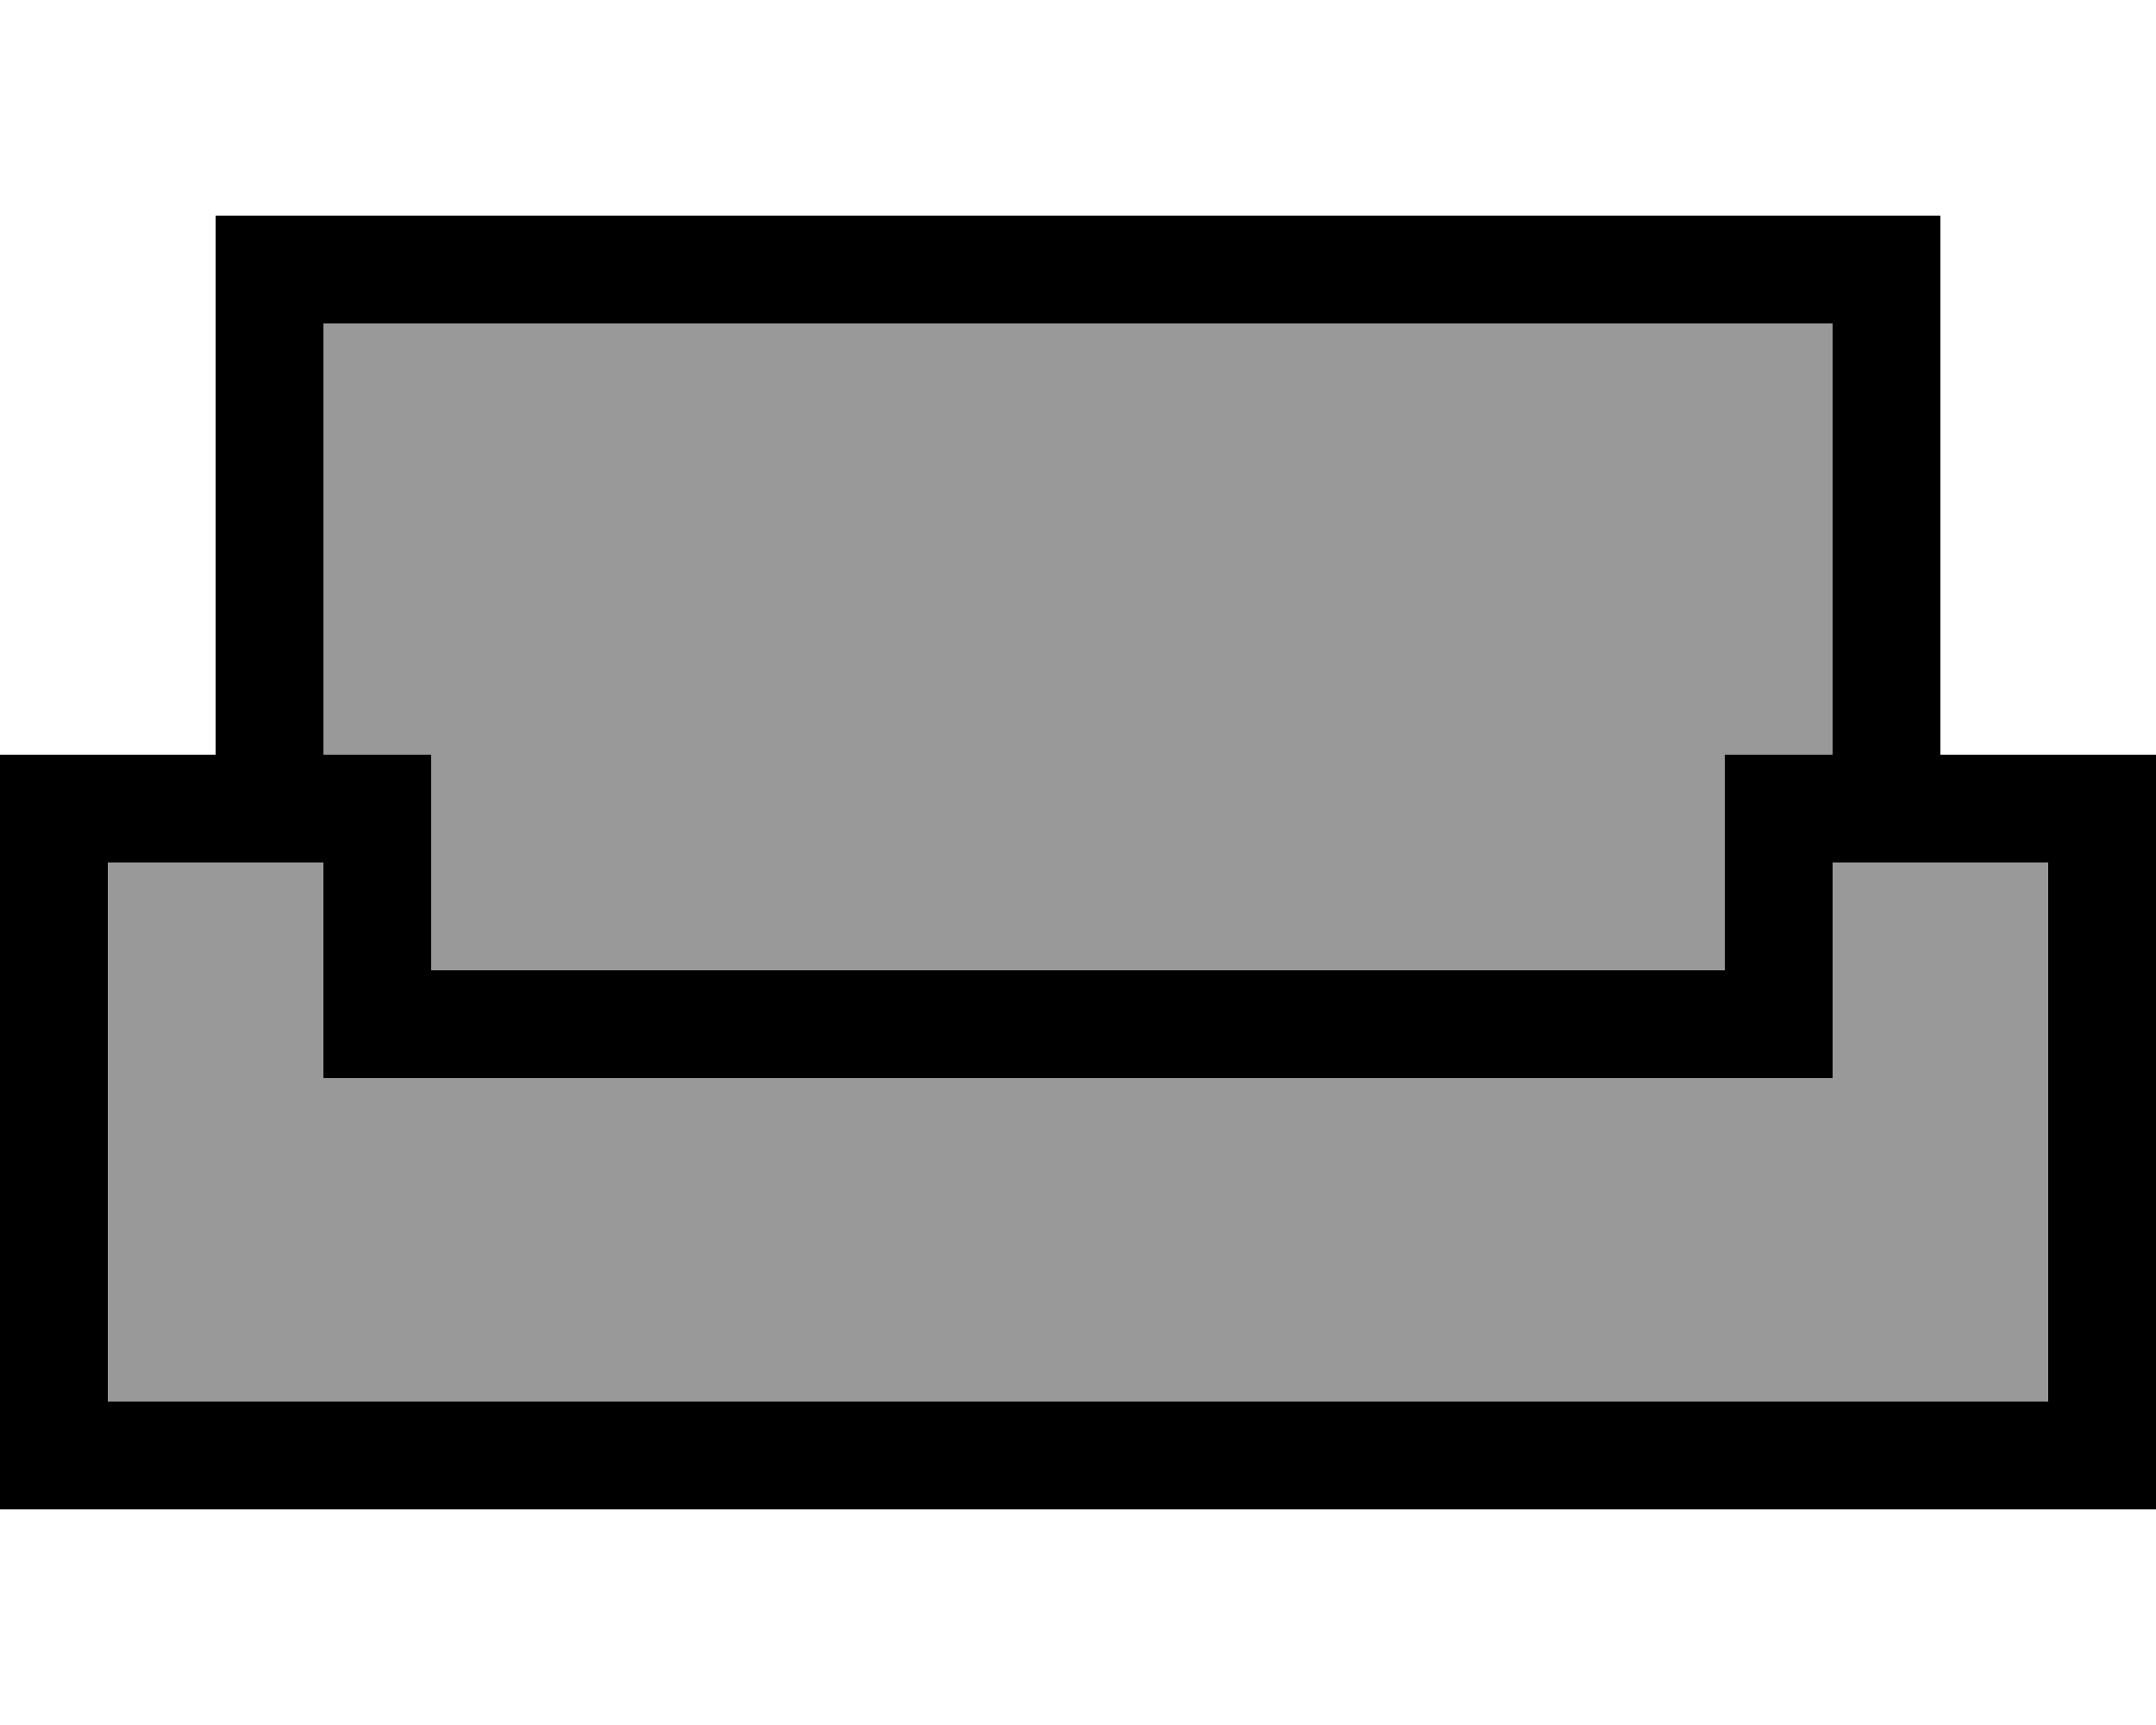 <svg xmlns="http://www.w3.org/2000/svg" viewBox="0 0 640 512"><!--! Font Awesome Pro 7.0.1 by @fontawesome - https://fontawesome.com License - https://fontawesome.com/license (Commercial License) Copyright 2025 Fonticons, Inc. --><path style="fill:currentColor;opacity:.4" d="M32 256l0 160 576 0 0-160-64 0 0 64-448 0 0-64-64 0zM96 96l0 128 32 0 0 64 384 0 0-64 32 0 0-128-448 0z"/><path style="fill:currentColor;opacity:1" d="M80 64l-16 0 0 160-64 0 0 224 640 0 0-224-64 0 0-160-496 0zM544 224l-32 0 0 64-384 0 0-64-32 0 0-128 448 0 0 128zM64 256l32 0 0 64 448 0 0-64 64 0 0 160-576 0 0-160 32 0z"/></svg>